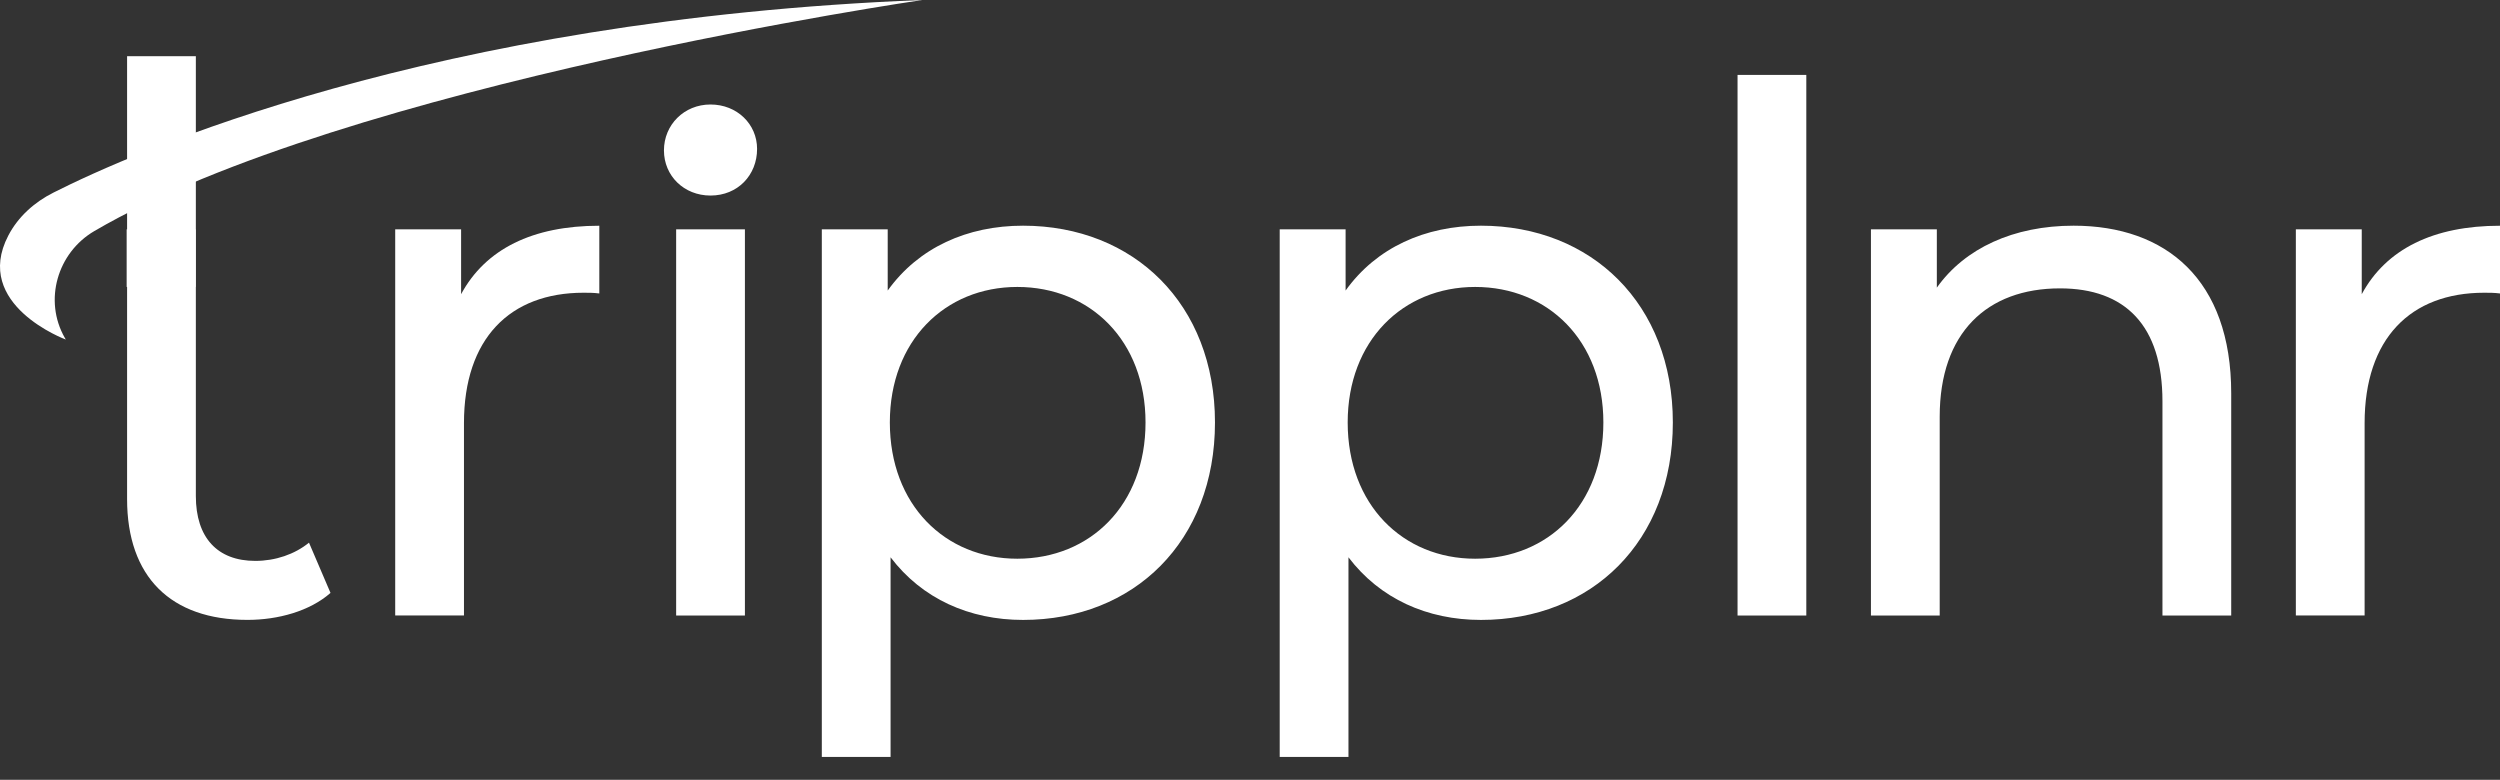<svg width="109" height="34" viewBox="0 0 109 34" fill="none" xmlns="http://www.w3.org/2000/svg">
<rect x="0" y="0" width="109" height="34" fill="#333333" stroke="none"/>
<path d="M13.472 23.66C12.848 24.169 12.005 24.455 11.131 24.455C9.475 24.455 8.539 23.438 8.539 21.627V12.511H8.543V9.999H8.539V2.449H5.541V9.999H5.522V12.509H5.541V21.754C5.541 25.153 7.447 27.027 10.788 27.027C12.13 27.027 13.504 26.646 14.41 25.851L13.472 23.66Z" fill="white"/>
<path d="M26.13 9.842V12.795C25.88 12.763 25.662 12.763 25.444 12.763C22.228 12.763 20.229 14.764 20.229 18.449V26.835H17.231V9.999H20.104V12.827C21.165 10.858 23.225 9.842 26.13 9.842Z" fill="white"/>
<path d="M29.48 9.999V26.837H32.478V9.999H29.48Z" fill="white"/>
<path d="M33.009 6.492C33.009 7.636 32.166 8.526 30.978 8.526C29.822 8.526 28.948 7.668 28.948 6.557C28.948 5.445 29.822 4.556 30.978 4.556C32.134 4.556 33.009 5.411 33.009 6.492Z" fill="white"/>
<path d="M52.973 18.419C52.973 23.598 49.445 27.029 44.605 27.029C42.263 27.029 40.203 26.107 38.829 24.298V33.002H35.831V9.999H38.704V12.668C40.047 10.794 42.17 9.84 44.605 9.84C49.445 9.842 52.973 13.271 52.973 18.419ZM49.945 18.419C49.945 14.861 47.54 12.511 44.355 12.511C41.2 12.511 38.797 14.861 38.797 18.419C38.797 22.008 41.203 24.36 44.355 24.36C47.54 24.358 49.945 22.008 49.945 18.419Z" fill="white"/>
<path d="M72.936 18.419C72.936 23.598 69.409 27.029 64.569 27.029C62.227 27.029 60.167 26.107 58.793 24.298V33.002H55.795V9.999H58.668V12.668C60.01 10.794 62.134 9.84 64.569 9.84C69.407 9.842 72.936 13.271 72.936 18.419ZM69.907 18.419C69.907 14.861 67.501 12.511 64.317 12.511C61.162 12.511 58.759 14.861 58.759 18.419C58.759 22.008 61.164 24.36 64.317 24.36C67.504 24.358 69.907 22.008 69.907 18.419Z" fill="white"/>
<path d="M75.757 3.266H78.755V26.837H75.757V3.266Z" fill="white"/>
<path d="M97.281 17.148V26.837H94.283V17.497C94.283 14.193 92.659 12.573 89.817 12.573C86.633 12.573 84.571 14.512 84.571 18.165V26.837H81.573V9.999H84.446V12.541C85.663 10.826 87.787 9.84 90.41 9.84C94.439 9.842 97.281 12.192 97.281 17.148Z" fill="white"/>
<path d="M109 9.842V12.795C108.75 12.763 108.532 12.763 108.312 12.763C105.096 12.763 103.097 14.764 103.097 18.449V26.835H100.099V9.999H102.972V12.827C104.035 10.858 106.097 9.842 109 9.842Z" fill="white"/>
<path d="M2.869 14.805C2.869 14.805 -1.215 13.293 0.362 10.271C0.792 9.445 1.506 8.812 2.327 8.399C5.759 6.665 18.787 0.838 40.218 0C40.218 0 15.099 3.651 4.112 10.075C2.503 11.016 1.893 13.097 2.825 14.729C2.842 14.755 2.854 14.779 2.869 14.805Z" fill="white"/>
</svg>
